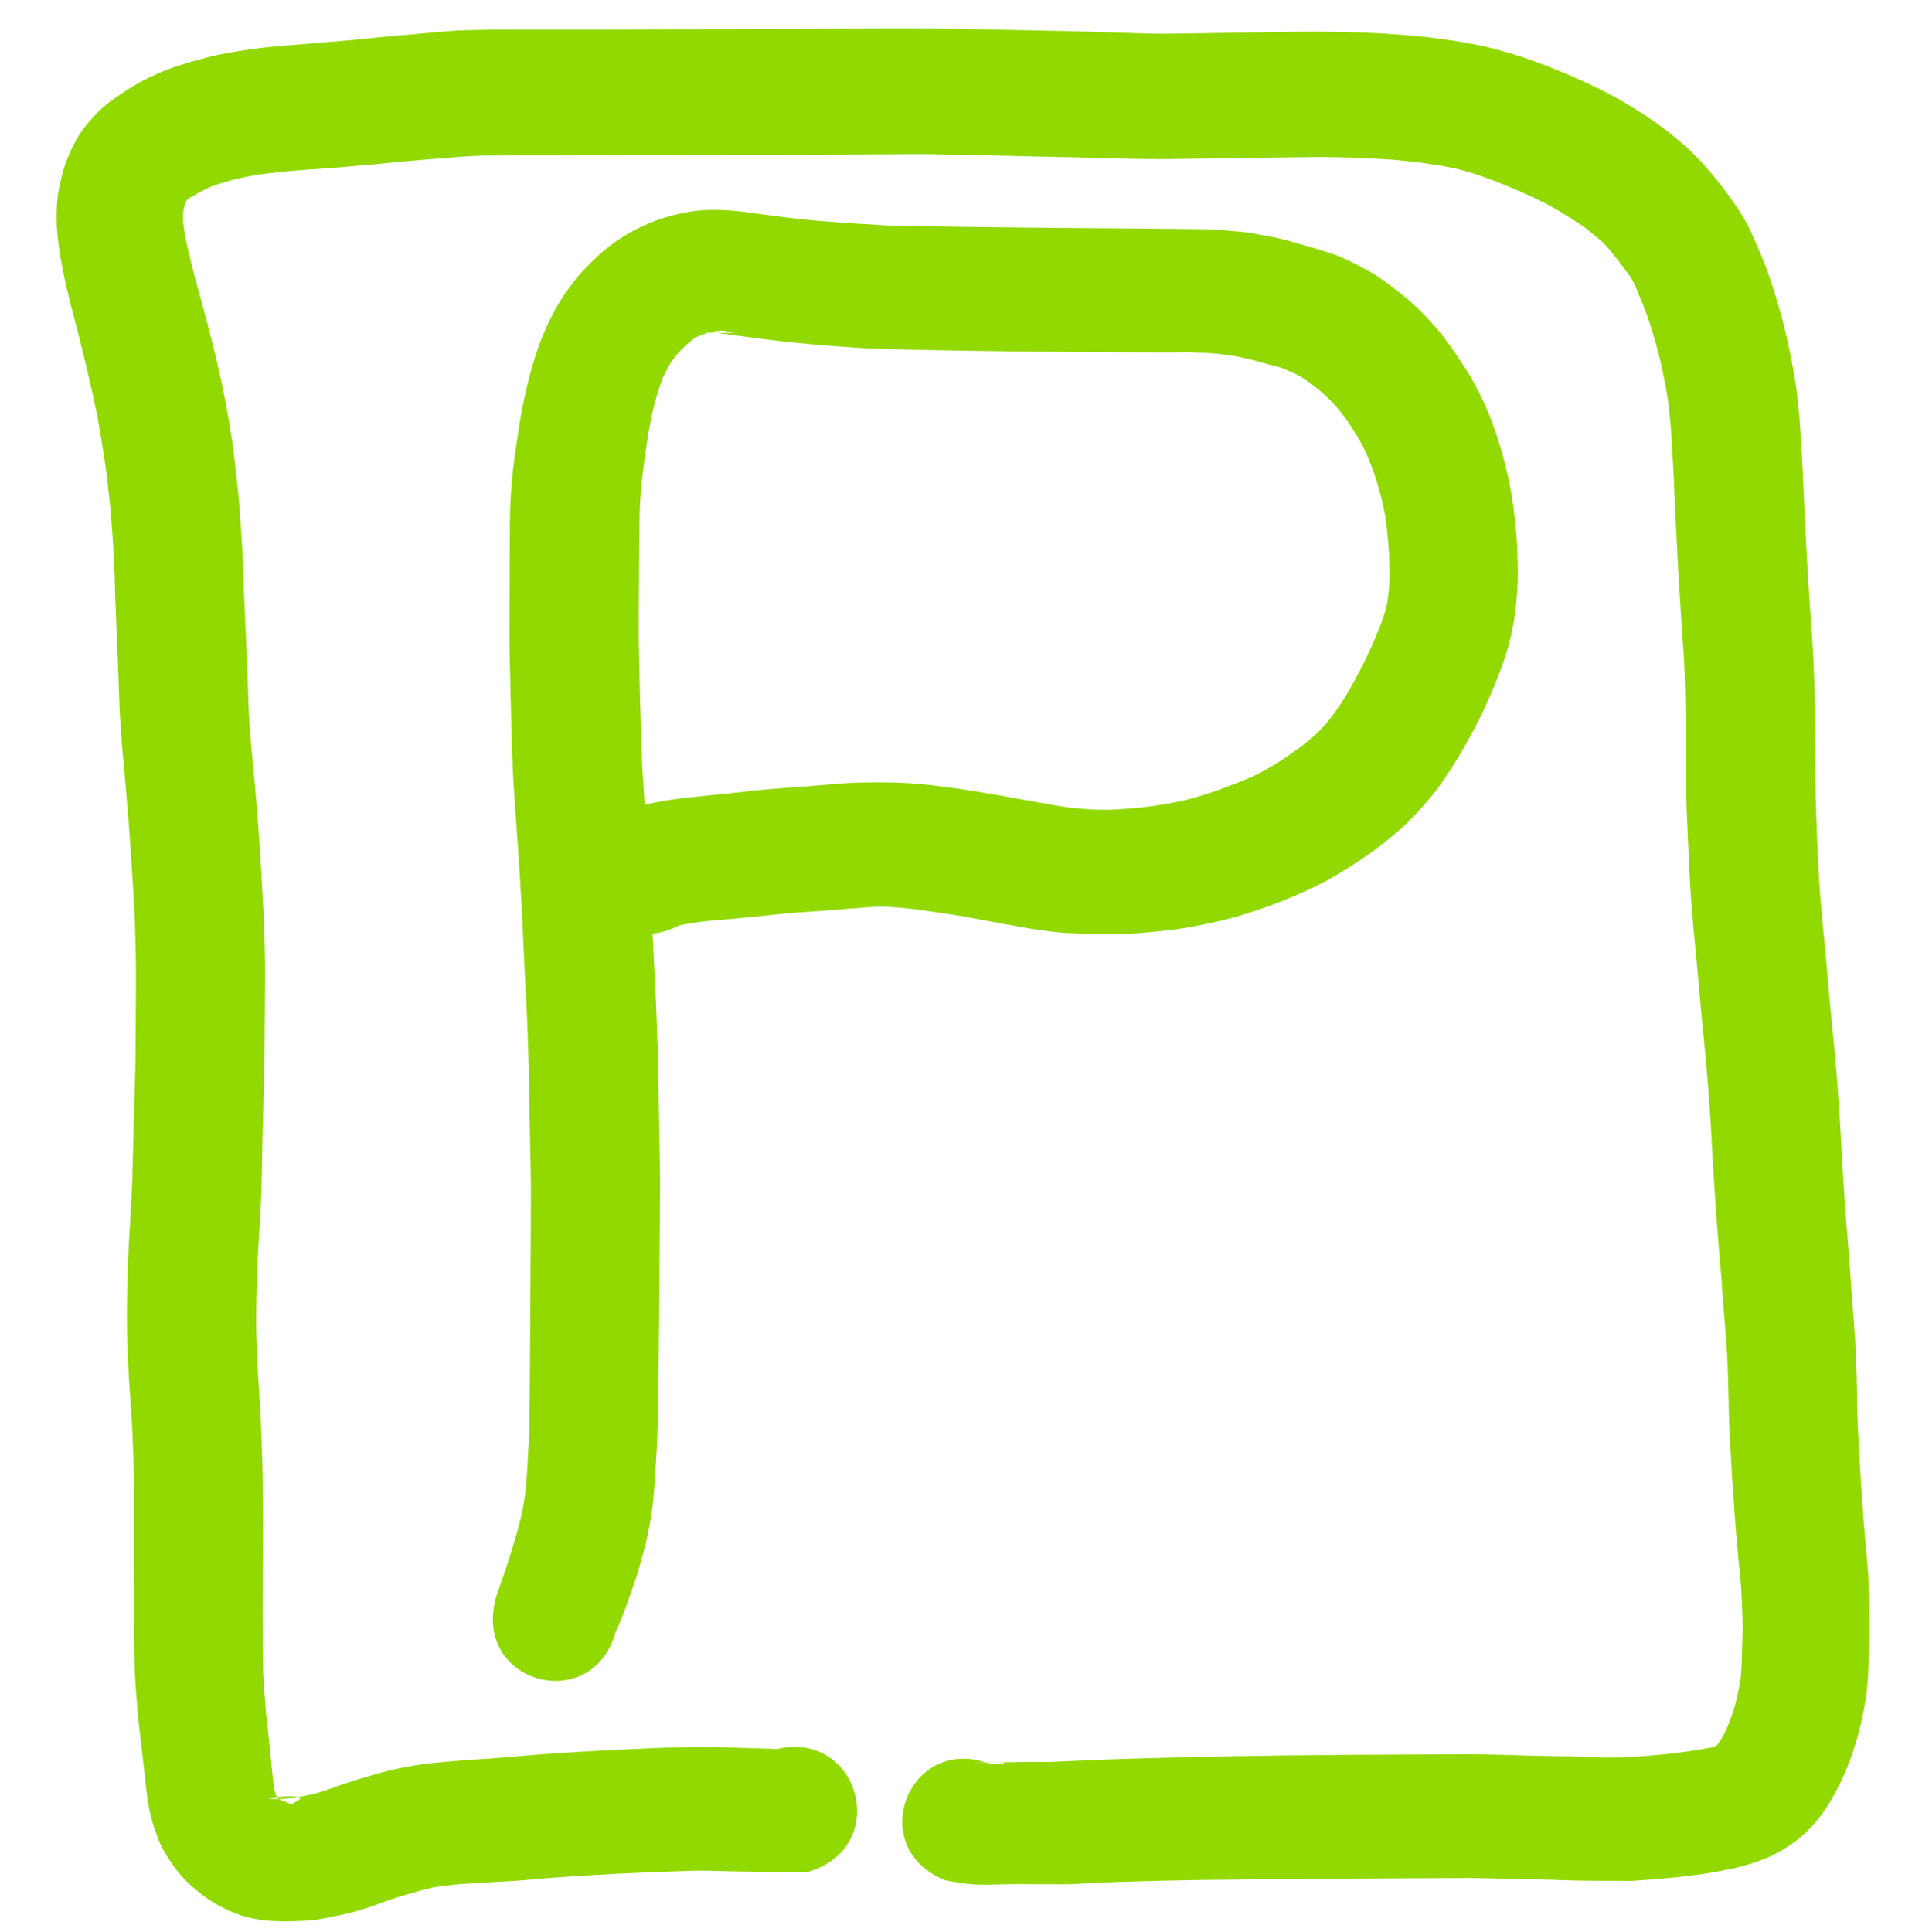 <?xml version="1.0" encoding="UTF-8" standalone="no"?>
<!-- Generator: Adobe Illustrator 23.1.1, SVG Export Plug-In . SVG Version: 6.00 Build 0)  -->

<svg
   xmlns:dc="http://purl.org/dc/elements/1.1/"
   xmlns:cc="http://creativecommons.org/ns#"
   xmlns:rdf="http://www.w3.org/1999/02/22-rdf-syntax-ns#"
   xmlns:svg="http://www.w3.org/2000/svg"
   xmlns="http://www.w3.org/2000/svg"
   xmlns:sodipodi="http://sodipodi.sourceforge.net/DTD/sodipodi-0.dtd"
   xmlns:inkscape="http://www.inkscape.org/namespaces/inkscape"
   version="1.1"
   id="Calque_1"
   x="0px"
   y="0px"
   viewBox="0 0 35.6 36.1"
   style="enable-background:new 0 0 35.6 36.1;"
   xml:space="preserve"
   sodipodi:docname="prk.svg"
   inkscape:version="0.92.4 (unknown)"><defs
   id="defs87" /><sodipodi:namedview
   pagecolor="#ffffff"
   bordercolor="#666666"
   borderopacity="1"
   objecttolerance="10"
   gridtolerance="10"
   guidetolerance="10"
   inkscape:pageopacity="0"
   inkscape:pageshadow="2"
   inkscape:window-width="1613"
   inkscape:window-height="995"
   id="namedview85"
   showgrid="false"
   inkscape:zoom="7.6586915"
   inkscape:cx="34.245594"
   inkscape:cy="-2.9845983"
   inkscape:window-x="67"
   inkscape:window-y="27"
   inkscape:window-maximized="1"
   inkscape:current-layer="Calque_1" />
<style
   type="text/css"
   id="style10">
	.st0{clip-path:url(#SVGID_2_);fill:#91D900;}
	.st1{clip-path:url(#SVGID_4_);fill:#91D900;}
	.st2{clip-path:url(#SVGID_6_);fill:#91D900;}
	.st3{clip-path:url(#SVGID_8_);fill:#91D900;}
	.st4{clip-path:url(#SVGID_10_);fill:#91D900;}
	.st5{clip-path:url(#SVGID_12_);fill:#91D900;}
	.st6{clip-path:url(#SVGID_14_);fill:#91D900;}
</style>

<path
   style="fill:#91d900;fill-opacity:1;stroke-width:0.982"
   id="path152"
   d="m 18.524,32.966 c 0.054,-0.005 0.107,-0.005 0.161,-0.005 0.406,-0.061 -0.872,-0.013 -0.383,-0.022 0.132,-0.003 0.264,-0.005 0.396,-0.009 0.158,-0.004 0.316,-0.006 0.474,-0.008 0.156,-0.005 0.311,0.004 0.467,-0.001 0.167,-0.006 0.334,-0.014 0.501,-0.022 0.173,-0.008 0.346,-0.015 0.519,-0.022 0.178,-0.006 0.357,-0.012 0.535,-0.018 0.185,-0.005 0.37,-0.01 0.555,-0.015 0.197,-0.005 0.393,-0.011 0.59,-0.015 0.21,-0.005 0.42,-0.008 0.631,-0.012 0.218,-0.004 0.435,-0.007 0.653,-0.01 0.229,-0.005 0.459,-0.007 0.689,-0.009 0.235,-0.003 0.47,-0.005 0.705,-0.007 0.237,-0.003 0.474,-0.003 0.711,-0.004 0.235,-0.001 0.47,-0.003 0.705,-0.004 0.234,-7.92e-4 0.467,-0.002 0.701,-0.003 0.449,-0.007 0.897,0.008 1.345,0.021 0.223,0.005 0.446,0.012 0.669,0.015 0.232,-0.005 0.464,0.019 0.696,0.02 0.265,0.004 1.158,0.01 0.015,0.004 0.189,0.008 0.38,5.87e-4 0.569,-0.008 0.188,-0.012 0.375,-0.023 0.562,-0.043 0.161,-0.012 0.321,-0.031 0.481,-0.055 0.114,-0.01 0.226,-0.036 0.34,-0.051 0.056,-0.009 0.123,-0.026 0.173,-0.03 0.033,-0.002 0.063,-0.022 0.089,-0.035 0.052,-0.045 0.084,-0.109 0.118,-0.167 0.05,-0.086 0.089,-0.177 0.126,-0.27 0.041,-0.108 0.08,-0.218 0.111,-0.329 0.033,-0.13 0.06,-0.262 0.086,-0.394 0.024,-0.119 0.027,-0.24 0.033,-0.36 0.006,-0.17 0.009,-0.341 0.015,-0.511 0.005,-0.162 0.005,-0.323 -0.004,-0.485 -0.011,-0.187 -0.013,-0.375 -0.03,-0.562 -0.022,-0.212 -0.042,-0.423 -0.061,-0.635 -0.021,-0.229 -0.038,-0.458 -0.056,-0.687 -0.017,-0.233 -0.032,-0.467 -0.047,-0.7 -0.014,-0.237 -0.027,-0.474 -0.039,-0.711 -0.015,-0.252 -0.02,-0.505 -0.024,-0.758 -0.004,-0.234 -0.011,-0.469 -0.023,-0.703 -0.012,-0.239 -0.033,-0.477 -0.053,-0.716 -0.021,-0.261 -0.041,-0.523 -0.059,-0.784 -0.023,-0.264 -0.045,-0.529 -0.066,-0.793 -0.021,-0.273 -0.041,-0.547 -0.059,-0.821 -0.018,-0.28 -0.035,-0.559 -0.05,-0.839 -0.012,-0.272 -0.032,-0.543 -0.05,-0.814 -0.018,-0.268 -0.043,-0.536 -0.065,-0.805 -0.026,-0.267 -0.053,-0.533 -0.079,-0.8 -0.027,-0.273 -0.048,-0.546 -0.073,-0.818 -0.027,-0.273 -0.053,-0.546 -0.078,-0.82 -0.026,-0.281 -0.048,-0.562 -0.064,-0.843 -0.015,-0.273 -0.026,-0.546 -0.038,-0.819 -0.012,-0.283 -0.027,-0.566 -0.032,-0.85 -0.005,-0.289 -0.007,-0.578 -0.009,-0.867 -0.003,-0.284 -0.003,-0.568 -0.008,-0.852 -0.007,-0.269 -0.01,-0.539 -0.026,-0.808 -0.018,-0.273 -0.038,-0.547 -0.056,-0.82 -0.018,-0.277 -0.035,-0.553 -0.051,-0.83 -0.015,-0.273 -0.029,-0.547 -0.042,-0.821 C 31.305,9.558 31.294,9.287 31.283,9.016 31.273,8.756 31.254,8.497 31.24,8.237 31.229,7.999 31.204,7.763 31.177,7.526 31.149,7.31 31.102,7.096 31.059,6.882 31.016,6.673 30.958,6.468 30.899,6.263 30.839,6.065 30.776,5.869 30.698,5.679 30.618,5.507 30.566,5.319 30.46,5.161 30.357,5.023 30.255,4.885 30.147,4.751 30.043,4.613 29.924,4.493 29.786,4.39 29.642,4.254 29.47,4.153 29.304,4.047 29.12,3.929 28.93,3.82 28.732,3.727 28.523,3.626 28.309,3.533 28.093,3.445 27.881,3.359 27.666,3.278 27.446,3.213 27.229,3.148 27.007,3.105 26.783,3.073 26.533,3.031 26.28,3.008 26.028,2.984 25.752,2.967 25.475,2.949 25.199,2.944 24.903,2.932 24.607,2.934 24.311,2.934 c -0.451,-0.002 0.23,2.957e-4 0.344,9.193e-4 0.05,2.716e-4 -0.1,-2.18e-5 -0.15,2.478e-4 -0.154,8.32e-4 -0.309,0.003 -0.463,0.006 -0.311,0.005 -0.622,0.01 -0.933,0.014 -0.304,0.004 -0.608,0.007 -0.911,0.012 -0.539,0.013 -1.079,0.002 -1.618,-0.015 -0.335,-0.009 -0.67,-0.017 -1.005,-0.023 -0.339,-0.008 -0.679,-0.016 -1.018,-0.024 -0.334,-0.008 -0.668,-0.013 -1.003,-0.019 -0.229,-0.013 -1.481,-0.006 -0.328,-0.006 -0.333,4.943e-4 -0.666,0.004 -0.998,0.006 -0.339,0.002 -0.679,0.004 -1.018,0.005 -0.337,0.002 -0.675,0.003 -1.012,0.003 -0.334,4.784e-4 -0.668,0.003 -1.002,0.003 -0.33,-1.073e-4 -0.659,8.156e-4 -0.989,0.002 -0.328,-3.778e-4 -0.655,9.796e-4 -0.983,0.003 -0.338,0.001 -0.677,0.003 -1.015,0.003 -0.327,4.959e-4 -0.654,-0.003 -0.981,0.002 -0.296,-0.005 -0.591,0.019 -0.886,0.043 -0.298,0.023 -0.596,0.046 -0.894,0.075 -0.302,0.032 -0.605,0.059 -0.908,0.084 -0.286,0.026 -0.572,0.044 -0.858,0.065 -0.233,0.014 -0.465,0.041 -0.697,0.067 -0.184,0.021 -0.367,0.056 -0.548,0.099 -0.138,0.029 -0.274,0.07 -0.408,0.115 -0.112,0.038 -0.217,0.09 -0.319,0.149 -0.057,0.027 -0.109,0.064 -0.165,0.092 -0.026,0.018 -0.049,0.031 -0.064,0.059 -0.029,0.058 -0.043,0.12 -0.055,0.183 -0.009,0.07 -0.008,0.141 -0.004,0.212 0.012,0.107 0.029,0.214 0.049,0.32 0.033,0.143 0.063,0.286 0.099,0.428 0.043,0.171 0.086,0.341 0.134,0.511 0.054,0.2 0.111,0.399 0.162,0.6 0.061,0.224 0.115,0.449 0.17,0.674 0.061,0.251 0.113,0.505 0.164,0.758 0.055,0.273 0.098,0.548 0.141,0.823 0.037,0.272 0.067,0.544 0.097,0.817 0.031,0.269 0.05,0.54 0.067,0.81 0.018,0.267 0.033,0.534 0.041,0.801 0.005,0.259 0.019,0.517 0.031,0.775 0.014,0.271 0.022,0.542 0.036,0.813 0.012,0.279 0.021,0.559 0.029,0.838 0.007,0.25 0.028,0.5 0.047,0.75 0.023,0.258 0.049,0.517 0.073,0.775 0.025,0.273 0.045,0.546 0.066,0.819 0.021,0.276 0.038,0.553 0.055,0.829 0.016,0.275 0.032,0.551 0.047,0.826 0.013,0.291 0.018,0.582 0.023,0.872 0.002,0.287 -9.02e-4,0.573 -0.003,0.86 -0.002,0.274 -0.004,0.548 -0.006,0.823 -7.581e-4,0.28 -0.012,0.559 -0.019,0.839 -0.006,0.28 -0.014,0.559 -0.021,0.838 -0.006,0.291 -0.01,0.582 -0.018,0.873 -0.008,0.309 -0.03,0.617 -0.048,0.925 -0.02,0.284 -0.029,0.568 -0.038,0.853 -0.01,0.273 -0.014,0.547 -0.011,0.82 0.003,0.271 0.019,0.541 0.031,0.811 0.014,0.267 0.033,0.534 0.05,0.801 0.013,0.275 0.021,0.549 0.03,0.824 0.011,0.271 0.012,0.543 0.012,0.815 0.002,0.266 0.002,0.533 6.719e-4,0.799 -0.001,0.259 -6.82e-5,0.518 -0.002,0.778 -0.002,0.252 -0.001,0.504 1.782e-4,0.756 -0.001,0.241 -0.001,0.482 0.004,0.723 0.005,0.211 0.021,0.422 0.038,0.632 0.013,0.199 0.035,0.398 0.057,0.597 0.021,0.196 0.042,0.392 0.061,0.587 0.017,0.158 0.027,0.317 0.053,0.474 0.014,0.063 0.028,0.127 0.065,0.181 0.028,0.014 0.054,0.033 0.081,0.05 0.046,8.3e-5 0.09,0.032 0.134,0.048 0.051,0.023 0.075,0.009 0.112,-0.025 0.425,-0.194 -0.791,-0.067 -0.42,-0.06 0.134,0.009 0.267,-0.002 0.399,-0.023 0.137,-0.017 0.271,-0.047 0.405,-0.078 0.173,-0.05 0.341,-0.115 0.512,-0.174 0.187,-0.063 0.376,-0.119 0.565,-0.174 0.209,-0.065 0.424,-0.113 0.639,-0.152 0.208,-0.041 0.417,-0.064 0.628,-0.084 0.204,-0.019 0.408,-0.034 0.613,-0.049 0.201,-0.01 0.401,-0.026 0.601,-0.043 0.214,-0.019 0.428,-0.037 0.642,-0.053 0.219,-0.017 0.438,-0.031 0.657,-0.044 0.22,-0.014 0.44,-0.026 0.66,-0.037 0.225,-0.012 0.451,-0.022 0.676,-0.032 0.236,-0.012 0.471,-0.02 0.707,-0.022 0.442,-0.014 0.883,0.007 1.324,0.021 0.218,0.005 0.436,0.011 0.653,0.033 0.245,0.007 0.743,-0.002 -0.352,0.005 1.607,-0.476 2.28,1.797 0.673,2.272 v 0 c -0.351,0.004 -0.701,0.018 -1.052,-0.007 -0.202,-3.5e-4 -0.404,-0.005 -0.607,-0.011 -0.107,-0.003 -0.215,-0.006 -0.322,-0.006 -0.034,-2.95e-4 -0.137,-1.54e-4 -0.103,0 0.421,0.002 0.747,0.002 0.426,0.002 -0.214,-5.14e-4 -0.427,-0.007 -0.641,0.004 -0.22,0.007 -0.441,0.015 -0.661,0.024 -0.214,0.009 -0.427,0.018 -0.641,0.029 -0.212,0.012 -0.424,0.024 -0.635,0.036 -0.205,0.013 -0.411,0.026 -0.616,0.042 -0.213,0.017 -0.426,0.04 -0.639,0.054 -0.194,0.01 -0.388,0.021 -0.581,0.034 -0.167,0.011 -0.335,0.017 -0.501,0.032 -0.146,0.016 -0.292,0.029 -0.436,0.056 -0.163,0.039 -0.325,0.083 -0.485,0.131 -0.172,0.049 -0.342,0.106 -0.51,0.169 -0.203,0.076 -0.41,0.142 -0.621,0.192 -0.223,0.047 -0.446,0.102 -0.673,0.124 C 5.332,35.91 4.865,35.925 4.424,35.76 4.202,35.672 3.989,35.562 3.797,35.417 3.623,35.285 3.457,35.142 3.322,34.97 3.18,34.788 3.052,34.594 2.965,34.379 2.882,34.167 2.813,33.95 2.775,33.725 2.745,33.534 2.722,33.341 2.703,33.148 2.681,32.958 2.66,32.767 2.637,32.576 2.611,32.358 2.584,32.139 2.567,31.92 2.546,31.671 2.527,31.423 2.517,31.174 2.51,30.916 2.504,30.658 2.507,30.4 c 0.001,-0.252 0.002,-0.504 2.071e-4,-0.756 -0.001,-0.259 -3.539e-4,-0.518 -0.002,-0.777 -0.001,-0.265 -7.64e-4,-0.53 1.399e-4,-0.795 C 2.505,27.82 2.505,27.569 2.494,27.317 2.486,27.064 2.478,26.811 2.463,26.558 2.445,26.279 2.425,25.999 2.407,25.719 2.394,25.426 2.378,25.132 2.373,24.839 c -0.003,-0.301 -6.195e-4,-0.601 0.009,-0.902 0.009,-0.304 0.018,-0.608 0.038,-0.912 0.017,-0.29 0.036,-0.58 0.048,-0.87 0.011,-0.286 0.013,-0.572 0.023,-0.858 0.007,-0.282 0.013,-0.565 0.024,-0.847 0.009,-0.264 0.017,-0.529 0.018,-0.794 0.002,-0.275 0.003,-0.549 0.005,-0.824 0.002,-0.269 0.004,-0.538 0.002,-0.807 C 2.534,17.756 2.529,17.486 2.521,17.217 2.507,16.948 2.493,16.68 2.476,16.411 2.459,16.143 2.441,15.875 2.422,15.606 2.404,15.343 2.382,15.079 2.359,14.816 2.336,14.549 2.311,14.282 2.287,14.015 2.265,13.736 2.243,13.457 2.232,13.177 2.224,12.911 2.215,12.644 2.203,12.378 2.189,12.102 2.181,11.827 2.169,11.552 2.158,11.286 2.147,11.02 2.142,10.754 2.134,10.509 2.12,10.264 2.103,10.019 2.087,9.777 2.07,9.535 2.042,9.294 2.015,9.051 1.988,8.809 1.951,8.568 1.913,8.32 1.872,8.073 1.829,7.826 1.785,7.598 1.735,7.37 1.682,7.143 1.632,6.924 1.581,6.705 1.526,6.488 1.48,6.297 1.43,6.108 1.38,5.919 1.332,5.732 1.284,5.544 1.24,5.356 1.197,5.168 1.161,4.979 1.126,4.789 1.098,4.601 1.071,4.412 1.061,4.222 1.055,4.009 1.057,3.795 1.091,3.584 1.129,3.376 1.176,3.169 1.255,2.973 1.348,2.745 1.456,2.525 1.614,2.334 1.76,2.159 1.919,1.993 2.107,1.862 2.279,1.742 2.452,1.623 2.637,1.524 2.853,1.41 3.075,1.312 3.307,1.235 3.549,1.159 3.793,1.086 4.041,1.032 4.315,0.974 4.591,0.933 4.869,0.896 5.159,0.864 5.451,0.84 5.743,0.819 c 0.294,-0.024 0.588,-0.048 0.882,-0.074 0.306,-0.03 0.612,-0.068 0.919,-0.089 0.335,-0.029 0.669,-0.063 1.004,-0.087 0.338,-0.009 0.677,-0.02 1.015,-0.016 0.338,-9.5402e-4 0.677,-5.74e-4 1.015,-5.9668e-4 0.327,9.5485e-4 0.655,8.805e-4 0.982,-0.001 0.329,-8.4852e-4 0.658,-0.002 0.987,-0.004 0.334,-0.001 0.667,-0.001 1.001,-0.003 0.337,-0.002 0.674,-0.003 1.011,-0.004 0.339,-0.001 0.678,-0.003 1.017,-0.004 0.334,-0.001 0.669,-0.002 1.003,-0.004 0.552,-7.5819e-4 1.103,-0.001 1.655,0.013 0.336,0.006 0.673,0.014 1.009,0.021 0.342,0.007 0.684,0.014 1.026,0.023 0.336,0.011 0.673,0.021 1.009,0.032 0.154,0.004 0.308,0.007 0.462,0.009 0.05,6.1625e-4 0.201,0.002 0.151,0.002 -0.422,0.002 -0.693,-0.004 -0.357,0.002 0.302,-0.003 0.604,-0.008 0.907,-0.013 0.31,-0.005 0.62,-0.01 0.929,-0.015 0.533,-0.008 1.066,-0.024 1.599,-0.011 0.321,0.005 0.643,0.017 0.964,0.036 0.317,0.023 0.633,0.045 0.948,0.09 0.308,0.04 0.615,0.09 0.918,0.16 0.298,0.074 0.593,0.159 0.881,0.266 0.265,0.098 0.528,0.201 0.785,0.317 0.262,0.118 0.523,0.241 0.774,0.382 0.251,0.146 0.499,0.299 0.736,0.468 0.233,0.169 0.457,0.351 0.664,0.551 0.198,0.199 0.381,0.411 0.552,0.635 0.174,0.229 0.344,0.462 0.475,0.719 0.116,0.24 0.222,0.486 0.321,0.734 0.092,0.249 0.174,0.501 0.249,0.756 0.073,0.257 0.14,0.516 0.194,0.778 0.053,0.266 0.108,0.531 0.142,0.8 0.034,0.275 0.062,0.552 0.076,0.829 0.018,0.272 0.035,0.544 0.046,0.816 0.011,0.266 0.023,0.532 0.036,0.798 0.013,0.268 0.027,0.536 0.043,0.803 0.016,0.27 0.032,0.54 0.051,0.81 0.019,0.28 0.04,0.56 0.058,0.839 0.016,0.292 0.023,0.584 0.031,0.877 0.008,0.296 0.01,0.591 0.009,0.887 0.001,0.279 0.002,0.558 0.006,0.836 0.006,0.269 0.016,0.538 0.026,0.807 0.011,0.263 0.023,0.526 0.037,0.788 0.015,0.259 0.037,0.518 0.061,0.777 0.025,0.272 0.052,0.544 0.078,0.816 0.025,0.271 0.044,0.542 0.071,0.812 0.027,0.274 0.055,0.549 0.081,0.823 0.024,0.278 0.05,0.556 0.068,0.834 0.02,0.281 0.04,0.562 0.053,0.844 0.015,0.272 0.029,0.544 0.047,0.816 0.017,0.265 0.035,0.53 0.057,0.795 0.022,0.272 0.045,0.544 0.064,0.816 0.016,0.253 0.034,0.505 0.054,0.758 0.019,0.259 0.043,0.517 0.054,0.776 0.012,0.258 0.021,0.517 0.024,0.775 0.003,0.229 0.005,0.458 0.018,0.687 0.011,0.23 0.023,0.46 0.037,0.69 0.013,0.225 0.027,0.45 0.043,0.674 0.016,0.219 0.032,0.438 0.051,0.656 0.019,0.222 0.041,0.443 0.058,0.665 0.015,0.216 0.019,0.433 0.027,0.65 0.003,0.2 0.004,0.401 -8.86e-4,0.601 -0.005,0.181 -0.012,0.363 -0.021,0.544 -0.009,0.205 -0.023,0.411 -0.059,0.613 -0.031,0.186 -0.071,0.37 -0.117,0.553 -0.048,0.184 -0.103,0.365 -0.171,0.543 -0.065,0.171 -0.136,0.34 -0.22,0.503 -0.09,0.171 -0.184,0.34 -0.298,0.496 -0.133,0.177 -0.284,0.34 -0.457,0.478 -0.177,0.136 -0.368,0.254 -0.574,0.341 -0.192,0.08 -0.39,0.143 -0.592,0.19 -0.2,0.041 -0.4,0.081 -0.601,0.112 -0.209,0.024 -0.417,0.058 -0.627,0.072 -0.235,0.024 -0.47,0.04 -0.705,0.056 -0.446,-0.001 -0.892,0.002 -1.338,-0.015 -0.227,-0.011 -0.454,-0.01 -0.682,-0.017 -0.225,-0.007 -0.451,-0.01 -0.676,-0.016 -0.263,-0.005 -1.161,-0.019 -0.025,-0.008 -0.233,7.62e-4 -0.466,0.002 -0.699,0.004 -0.234,8.84e-4 -0.469,0.002 -0.703,0.003 -0.236,0.002 -0.472,0.004 -0.709,0.005 -0.234,0.001 -0.468,0.003 -0.702,0.004 -0.229,0.002 -0.457,0.003 -0.686,0.004 -0.216,0.002 -0.433,0.004 -0.649,0.006 -0.208,0.002 -0.417,0.004 -0.625,0.007 -0.194,0.002 -0.388,0.003 -0.583,0.006 -0.182,0.003 -0.364,0.006 -0.546,0.011 -0.175,0.003 -0.349,0.006 -0.524,0.013 -0.169,0.004 -0.337,0.009 -0.506,0.015 -0.166,0.005 -0.332,0.012 -0.498,0.021 -0.178,0.009 -0.355,0.026 -0.534,0.02 -0.157,-9.3e-5 -0.314,-2e-5 -0.471,-0.001 -0.132,-0.002 -0.263,-0.001 -0.395,-0.001 -0.338,0.001 -0.679,0.035 -1.012,-0.027 -0.089,-0.011 -0.177,-0.025 -0.264,-0.045 -1.531,-0.606 -0.674,-2.771 0.857,-2.165 z"
   inkscape:connector-curvature="0" /><path
   style="fill:#91d900;fill-opacity:1;stroke-width:0.982"
   id="path154"
   d="m 9.256,29.891 c 0.023,-0.086 0.054,-0.17 0.083,-0.254 0.031,-0.1 0.071,-0.197 0.105,-0.296 0.044,-0.138 0.088,-0.276 0.131,-0.414 0.047,-0.148 0.09,-0.297 0.128,-0.447 0.043,-0.162 0.074,-0.326 0.101,-0.491 0.027,-0.176 0.038,-0.353 0.049,-0.531 0.013,-0.211 0.024,-0.423 0.035,-0.634 0.008,-0.213 0.008,-0.425 0.01,-0.638 9.535e-4,-0.239 0.004,-0.478 0.006,-0.717 0.003,-0.245 0.004,-0.49 0.005,-0.735 0.002,-0.255 0.002,-0.511 0.004,-0.766 0.002,-0.259 0.003,-0.518 0.005,-0.777 8.003e-4,-0.263 0.002,-0.527 0.003,-0.79 0.003,-0.265 -0.004,-0.53 -0.009,-0.795 C 9.906,21.326 9.899,21.048 9.894,20.769 9.89,20.486 9.884,20.204 9.88,19.921 9.873,19.646 9.862,19.372 9.853,19.097 9.842,18.815 9.825,18.533 9.81,18.251 9.796,17.963 9.782,17.674 9.77,17.385 9.761,17.106 9.742,16.828 9.725,16.55 9.71,16.271 9.692,15.991 9.671,15.712 9.65,15.427 9.63,15.141 9.611,14.856 9.59,14.563 9.577,14.27 9.568,13.977 9.559,13.696 9.552,13.415 9.545,13.133 c -0.006,-0.279 -0.014,-0.558 -0.02,-0.837 -0.008,-0.287 -0.007,-0.574 -0.005,-0.861 3.299e-4,-0.281 0.003,-0.562 0.004,-0.843 0.002,-0.29 -2.368e-4,-0.58 0.005,-0.869 C 9.53,9.409 9.554,9.097 9.586,8.784 9.617,8.511 9.66,8.24 9.701,7.968 9.74,7.71 9.793,7.454 9.853,7.2 9.909,6.961 9.979,6.727 10.058,6.495 c 0.077,-0.225 0.175,-0.442 0.286,-0.652 0.109,-0.214 0.247,-0.41 0.393,-0.6 0.132,-0.169 0.285,-0.319 0.441,-0.465 0.159,-0.15 0.337,-0.277 0.523,-0.391 0.18,-0.105 0.369,-0.197 0.565,-0.269 0.204,-0.075 0.415,-0.125 0.629,-0.162 0.42,-0.067 0.835,-0.026 1.248,0.036 0.179,0.021 0.357,0.049 0.535,0.07 0.176,0.021 0.351,0.042 0.528,0.056 0.191,0.016 0.383,0.031 0.574,0.046 0.208,0.013 0.417,0.026 0.625,0.038 0.207,0.017 0.414,0.017 0.622,0.02 0.217,0.005 0.435,0.007 0.652,0.011 0.226,0.003 0.451,0.007 0.677,0.01 0.231,0.003 0.461,0.006 0.692,0.008 0.235,0.003 0.47,0.005 0.705,0.007 0.238,0.002 0.475,0.003 0.713,0.006 0.235,0.003 0.47,0.004 0.705,0.005 0.23,0.002 0.46,0.004 0.69,0.007 0.215,0.003 0.431,0.004 0.646,0.007 0.221,-0.002 0.441,0.029 0.661,0.045 0.224,0.019 0.442,0.072 0.663,0.11 0.212,0.046 0.419,0.111 0.627,0.17 0.191,0.053 0.381,0.111 0.567,0.18 0.225,0.1 0.446,0.21 0.657,0.337 0.212,0.135 0.409,0.29 0.603,0.448 0.202,0.17 0.385,0.36 0.558,0.559 0.175,0.202 0.327,0.422 0.472,0.646 0.157,0.228 0.287,0.471 0.405,0.721 0.123,0.26 0.218,0.532 0.304,0.806 0.079,0.26 0.146,0.523 0.198,0.79 0.049,0.261 0.083,0.526 0.106,0.79 0.025,0.249 0.033,0.5 0.035,0.75 0.006,0.265 -0.015,0.53 -0.046,0.793 -0.037,0.292 -0.102,0.578 -0.192,0.857 -0.088,0.268 -0.198,0.528 -0.31,0.786 -0.115,0.261 -0.245,0.516 -0.383,0.766 -0.137,0.249 -0.287,0.492 -0.447,0.727 -0.174,0.256 -0.377,0.49 -0.59,0.715 -0.21,0.216 -0.444,0.404 -0.684,0.585 -0.231,0.175 -0.476,0.33 -0.725,0.479 -0.266,0.16 -0.547,0.291 -0.831,0.412 -0.288,0.124 -0.583,0.228 -0.882,0.322 -0.303,0.097 -0.614,0.164 -0.925,0.226 -0.306,0.061 -0.617,0.092 -0.927,0.121 -0.512,0.046 -1.027,0.03 -1.54,0.007 -0.304,-0.028 -0.606,-0.071 -0.906,-0.13 -0.278,-0.046 -0.553,-0.101 -0.83,-0.152 -0.26,-0.048 -0.522,-0.085 -0.784,-0.124 -0.251,-0.037 -0.504,-0.068 -0.757,-0.079 0.255,-0.014 -0.707,-0.003 -0.476,0.002 0.122,0.002 0.804,0.002 0.392,0.002 -0.261,-0.003 -0.521,0.018 -0.781,0.038 -0.28,0.026 -0.561,0.042 -0.842,0.063 -0.277,0.019 -0.552,0.054 -0.829,0.081 -0.256,0.026 -0.512,0.048 -0.768,0.07 -0.201,0.016 -0.4,0.049 -0.598,0.086 -1.508,0.77 -2.597,-1.363 -1.089,-2.133 v 0 c 0.266,-0.079 0.535,-0.146 0.808,-0.194 0.27,-0.044 0.543,-0.07 0.815,-0.098 0.286,-0.03 0.573,-0.055 0.858,-0.093 0.285,-0.027 0.571,-0.05 0.857,-0.067 0.295,-0.023 0.589,-0.052 0.884,-0.072 0.527,-0.023 1.056,-0.021 1.58,0.041 0.291,0.037 0.582,0.074 0.871,0.123 0.279,0.045 0.558,0.094 0.836,0.147 0.264,0.048 0.529,0.095 0.794,0.139 0.22,0.025 0.441,0.048 0.663,0.043 0.042,8.52e-4 0.085,0.002 0.127,0.003 0.514,0.005 -0.79,-0.007 -0.285,0.003 0.042,7.82e-4 0.084,1.92e-4 0.126,5.79e-4 0.038,3.52e-4 0.076,0.001 0.114,0.002 0.248,-0.006 0.495,-0.026 0.741,-0.053 0.238,-0.028 0.474,-0.072 0.709,-0.12 0.239,-0.061 0.475,-0.13 0.706,-0.216 0.215,-0.081 0.431,-0.159 0.638,-0.258 0.19,-0.094 0.375,-0.199 0.551,-0.318 0.168,-0.115 0.335,-0.232 0.49,-0.364 0.144,-0.123 0.275,-0.261 0.389,-0.412 0.129,-0.175 0.253,-0.353 0.355,-0.546 0.114,-0.196 0.22,-0.397 0.315,-0.603 0.093,-0.195 0.178,-0.395 0.255,-0.597 0.056,-0.153 0.11,-0.305 0.126,-0.469 0.024,-0.17 0.037,-0.342 0.033,-0.514 -0.003,-0.196 -0.013,-0.391 -0.032,-0.586 C 25.92,9.88 25.897,9.685 25.858,9.492 25.817,9.298 25.764,9.107 25.703,8.918 25.641,8.732 25.571,8.548 25.484,8.371 25.403,8.207 25.305,8.053 25.203,7.901 25.107,7.763 25.006,7.628 24.889,7.507 24.78,7.396 24.665,7.291 24.539,7.199 24.428,7.115 24.313,7.031 24.184,6.976 24.067,6.926 23.953,6.862 23.825,6.842 23.668,6.8 23.512,6.751 23.353,6.714 c -0.151,-0.038 -0.303,-0.071 -0.458,-0.085 -0.161,-0.026 -0.322,-0.036 -0.485,-0.04 -0.181,-0.012 -0.362,-0.006 -0.543,-0.004 -0.216,4.183e-4 -0.433,-0.001 -0.649,-0.002 -0.231,-6.92e-5 -0.462,-9.36e-4 -0.693,-0.003 -0.236,-0.002 -0.472,-0.004 -0.708,-0.006 -0.239,-0.001 -0.478,-0.005 -0.716,-0.007 -0.236,-0.003 -0.472,-0.006 -0.708,-0.009 -0.232,-0.003 -0.465,-0.007 -0.697,-0.011 -0.228,-0.004 -0.455,-0.008 -0.683,-0.014 -0.223,-0.005 -0.446,-0.011 -0.668,-0.018 -0.232,-0.009 -0.463,-0.027 -0.694,-0.043 -0.22,-0.016 -0.439,-0.033 -0.658,-0.056 -0.206,-0.02 -0.411,-0.04 -0.616,-0.066 -0.19,-0.026 -0.381,-0.049 -0.571,-0.076 -0.162,-0.024 -0.325,-0.046 -0.488,-0.061 -0.056,-0.003 -0.106,0.003 -0.161,0.006 -0.021,10e-4 -0.085,0.002 -0.064,0.001 0.605,-0.006 0.774,0.015 0.53,-0.013 -0.067,-0.031 -0.137,-0.037 -0.21,-0.023 -0.078,0.01 -0.158,0.013 -0.234,0.051 -0.072,0.027 -0.147,0.044 -0.209,0.092 -0.085,0.061 -0.162,0.133 -0.237,0.205 -0.078,0.081 -0.15,0.168 -0.209,0.263 -0.065,0.117 -0.133,0.232 -0.173,0.36 -0.06,0.161 -0.104,0.327 -0.145,0.493 -0.045,0.202 -0.086,0.405 -0.115,0.611 -0.035,0.246 -0.072,0.491 -0.097,0.738 -0.028,0.253 -0.042,0.506 -0.043,0.76 -0.005,0.282 -0.005,0.565 -0.008,0.847 -0.002,0.28 -0.003,0.561 -0.006,0.841 -0.001,0.269 -0.003,0.539 0.006,0.808 0.006,0.276 0.011,0.552 0.018,0.828 0.007,0.276 0.015,0.551 0.024,0.827 0.009,0.272 0.022,0.544 0.042,0.816 0.018,0.279 0.036,0.559 0.058,0.838 0.022,0.289 0.041,0.577 0.056,0.866 0.017,0.288 0.035,0.577 0.046,0.865 0.013,0.284 0.027,0.569 0.042,0.853 0.015,0.292 0.032,0.585 0.04,0.878 0.011,0.289 0.022,0.577 0.03,0.866 0.004,0.28 0.007,0.561 0.013,0.841 0.005,0.278 0.009,0.555 0.015,0.833 0.005,0.281 0.01,0.562 0.005,0.843 -0.001,0.264 -0.003,0.528 -0.005,0.792 -0.002,0.26 -0.003,0.52 -0.005,0.78 -0.002,0.256 -0.005,0.513 -0.007,0.769 -0.003,0.246 -0.006,0.492 -0.008,0.738 -0.003,0.241 -0.005,0.482 -0.01,0.724 -0.004,0.238 -0.008,0.476 -0.017,0.714 -0.012,0.221 -0.024,0.443 -0.039,0.664 -0.016,0.241 -0.033,0.482 -0.07,0.72 -0.037,0.223 -0.079,0.445 -0.138,0.664 -0.051,0.193 -0.104,0.386 -0.169,0.575 -0.05,0.142 -0.097,0.286 -0.15,0.427 -0.04,0.116 -0.081,0.232 -0.134,0.343 -0.011,0.029 -0.071,0.201 -0.067,0.141 -0.403,1.595 -2.659,1.024 -2.255,-0.571 z"
   inkscape:connector-curvature="0" /></svg>